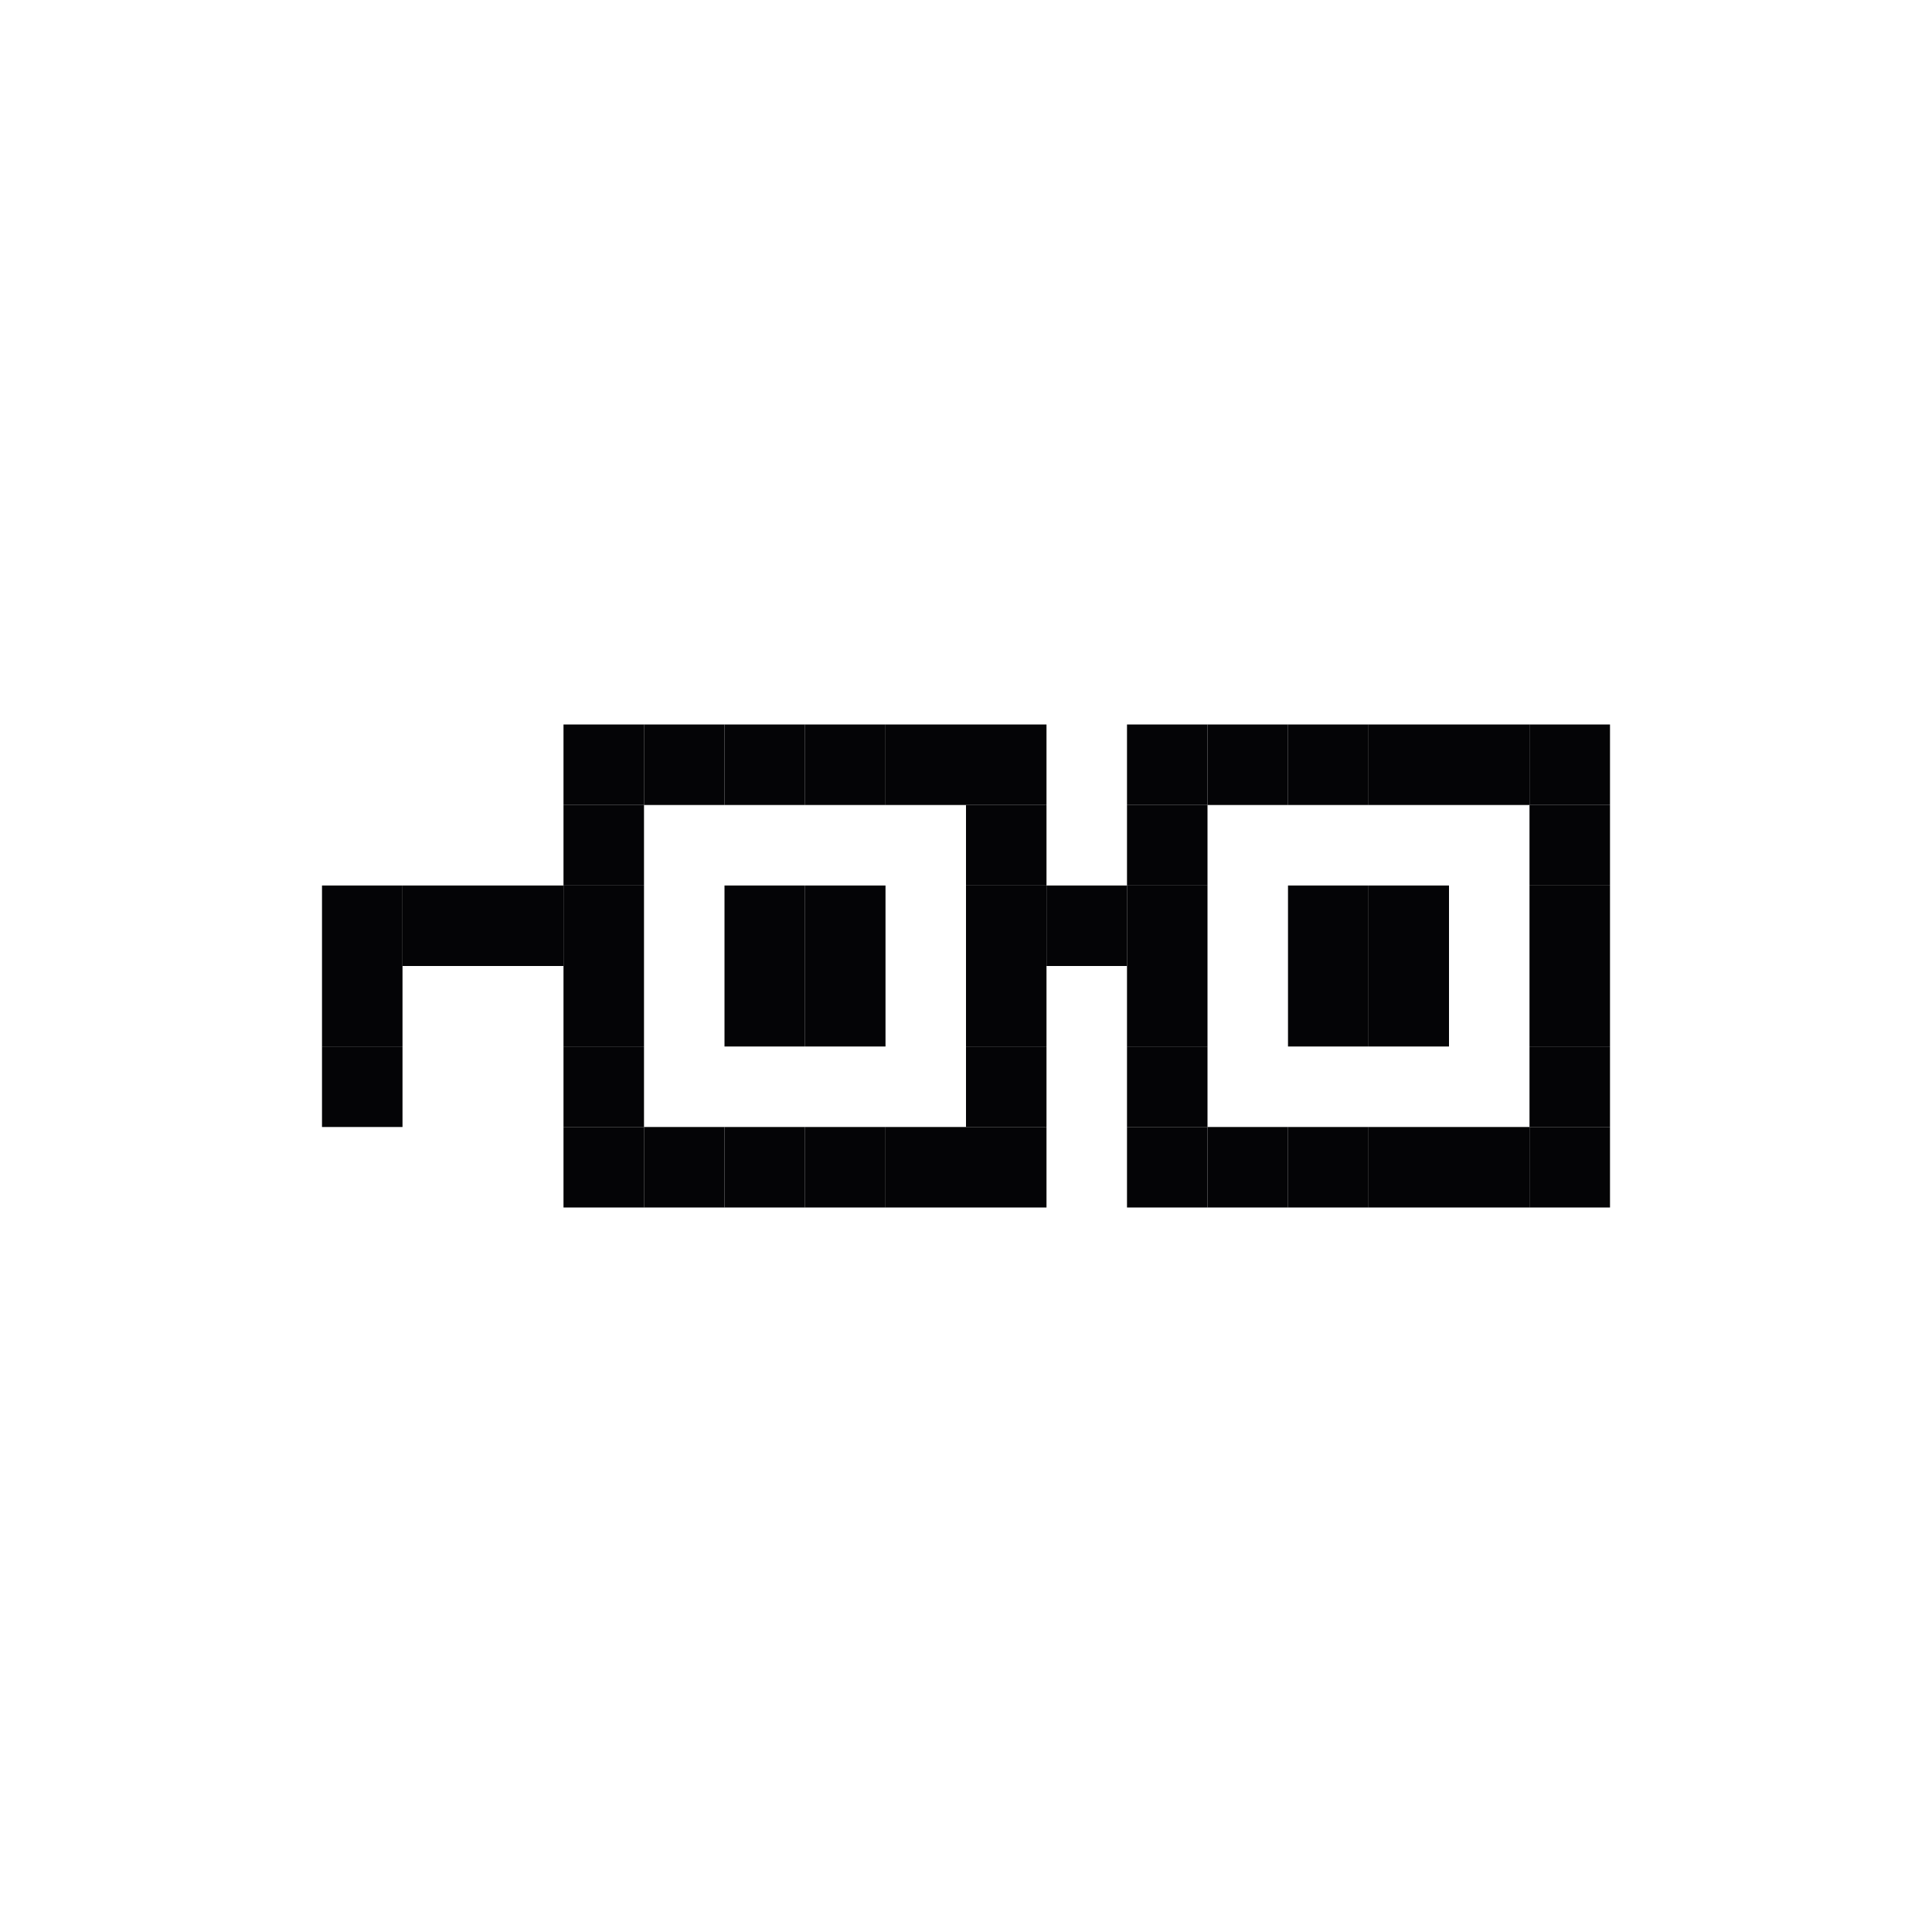 <svg width="24" height="24" viewBox="0 0 24 24" xmlns="http://www.w3.org/2000/svg">
<rect x="9" y="12" width="1" height="1" fill="#040406"/>
<rect x="16" y="12" width="1" height="1" fill="#040406"/>
<rect x="10" y="12" width="1" height="1" fill="#040406"/>
<rect x="17" y="12" width="1" height="1" fill="#040406"/>
<rect x="9" y="11" width="1" height="1" fill="#040406"/>
<rect x="16" y="11" width="1" height="1" fill="#040406"/>
<rect x="10" y="11" width="1" height="1" fill="#040406"/>
<rect x="17" y="11" width="1" height="1" fill="#040406"/>
<rect x="4" y="11" width="1" height="1" fill="#040406"/>
<rect x="4" y="12" width="1" height="1" fill="#040406"/>
<rect x="4" y="13" width="1" height="1" fill="#040406"/>
<rect x="7" y="13" width="1" height="1" fill="#040406"/>
<rect x="14" y="13" width="1" height="1" fill="#040406"/>
<rect x="7" y="11" width="1" height="1" fill="#040406"/>
<rect x="14" y="11" width="1" height="1" fill="#040406"/>
<rect x="8" y="9" width="1" height="1" fill="#040406"/>
<rect x="15" y="9" width="1" height="1" fill="#040406"/>
<rect x="14" y="10" width="1" height="1" fill="#040406"/>
<rect x="9" y="9" width="1" height="1" fill="#040406"/>
<rect x="16" y="9" width="1" height="1" fill="#040406"/>
<rect x="14" y="9" width="1" height="1" fill="#040406"/>
<rect x="10" y="9" width="1" height="1" fill="#040406"/>
<rect x="17" y="9" width="1" height="1" fill="#040406"/>
<rect x="19" y="10" width="1" height="1" fill="#040406"/>
<rect x="11" y="9" width="1" height="1" fill="#040406"/>
<rect x="18" y="9" width="1" height="1" fill="#040406"/>
<rect x="19" y="9" width="1" height="1" fill="#040406"/>
<rect x="7" y="12" width="1" height="1" fill="#040406"/>
<rect x="14" y="12" width="1" height="1" fill="#040406"/>
<rect x="7" y="14" width="1" height="1" fill="#040406"/>
<rect x="14" y="14" width="1" height="1" fill="#040406"/>
<rect x="8" y="14" width="1" height="1" fill="#040406"/>
<rect x="15" y="14" width="1" height="1" fill="#040406"/>
<rect x="9" y="14" width="1" height="1" fill="#040406"/>
<rect x="16" y="14" width="1" height="1" fill="#040406"/>
<rect x="10" y="14" width="1" height="1" fill="#040406"/>
<rect x="17" y="14" width="1" height="1" fill="#040406"/>
<rect x="11" y="14" width="1" height="1" fill="#040406"/>
<rect x="18" y="14" width="1" height="1" fill="#040406"/>
<rect x="12" y="14" width="1" height="1" fill="#040406"/>
<rect x="19" y="14" width="1" height="1" fill="#040406"/>
<rect x="12" y="13" width="1" height="1" fill="#040406"/>
<rect x="19" y="13" width="1" height="1" fill="#040406"/>
<rect x="12" y="12" width="1" height="1" fill="#040406"/>
<rect x="19" y="12" width="1" height="1" fill="#040406"/>
<rect x="12" y="11" width="1" height="1" fill="#040406"/>
<rect x="12" y="10" width="1" height="1" fill="#040406"/>
<rect x="12" y="9" width="1" height="1" fill="#040406"/>
<rect x="7" y="10" width="1" height="1" fill="#040406"/>
<rect x="7" y="9" width="1" height="1" fill="#040406"/>
<rect x="19" y="11" width="1" height="1" fill="#040406"/>
<rect x="13" y="11" width="1" height="1" fill="#040406"/>
<rect x="5" y="11" width="1" height="1" fill="#040406"/>
<rect x="6" y="11" width="1" height="1" fill="#040406"/>
</svg>
